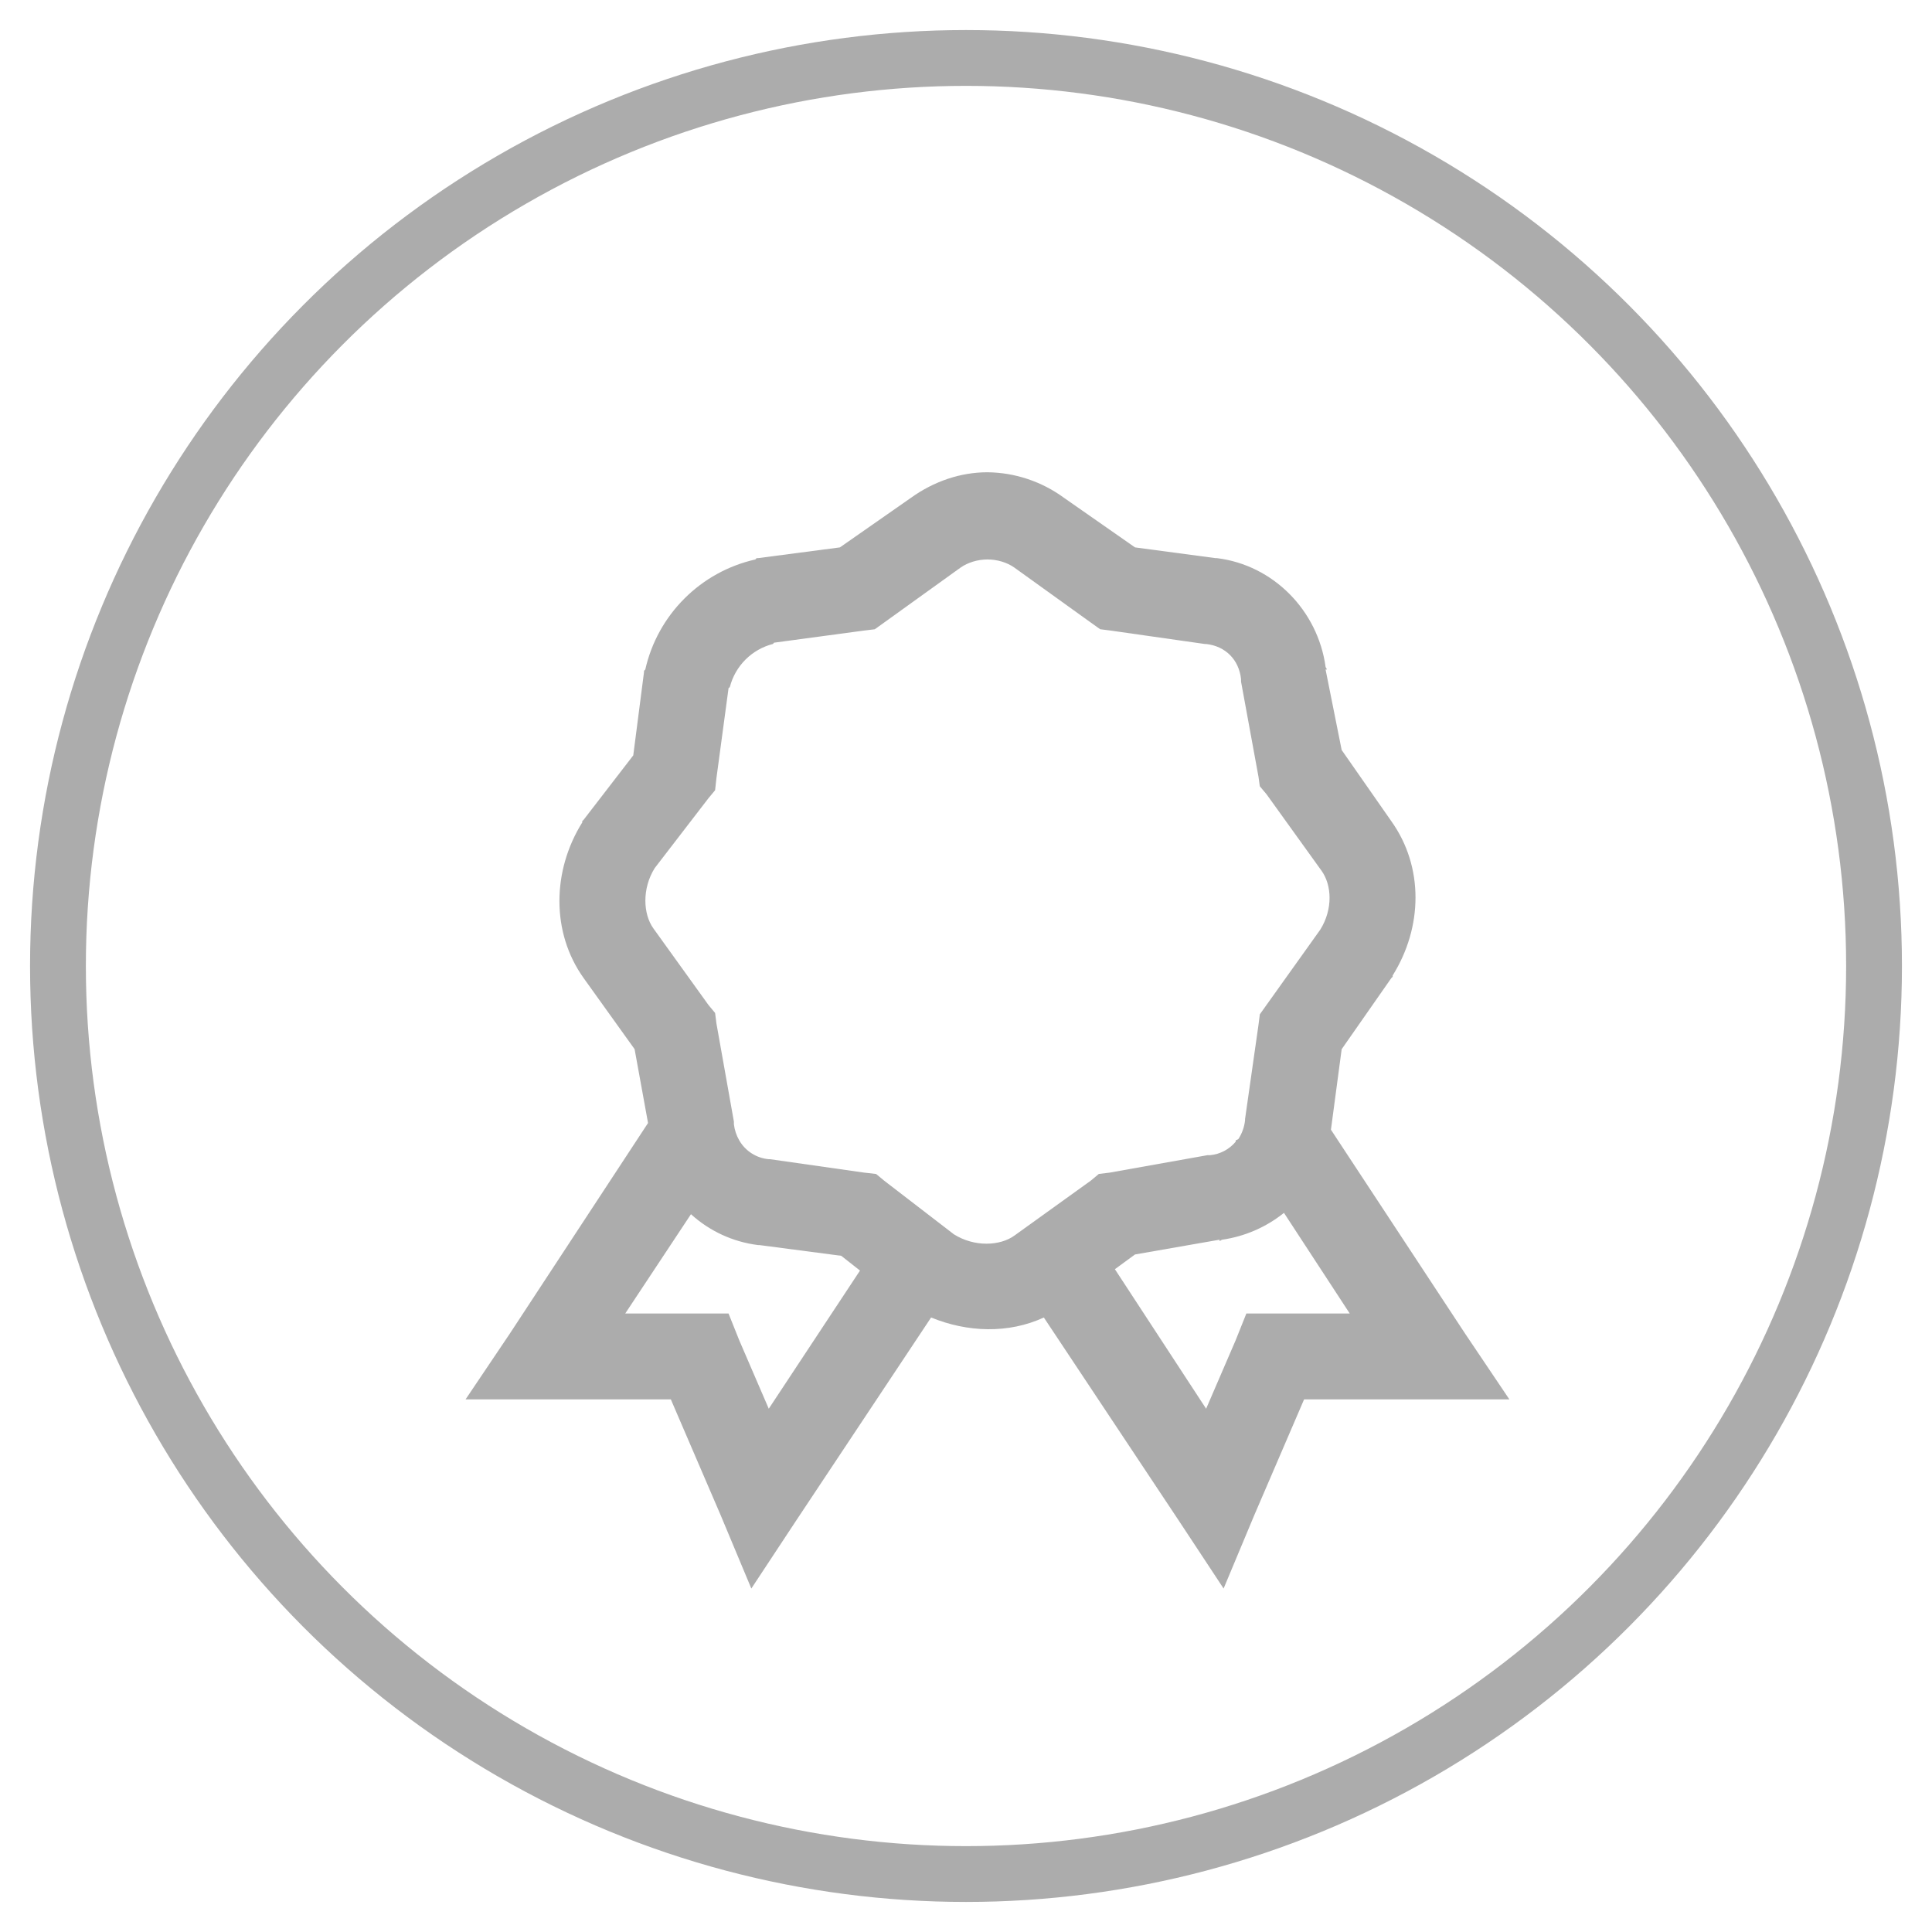 <svg width="45" height="45" viewBox="0 0 45 45" fill="none" xmlns="http://www.w3.org/2000/svg">
<circle cx="22.5" cy="22.5" r="21.15" stroke="#ACACAC" stroke-width="1.3"/>
<path d="M23 11C22.375 11 21.754 11.21 21.219 11.594L19.563 12.75L17.655 13H17.624L17.593 13.031C16.967 13.172 16.394 13.488 15.941 13.942C15.487 14.395 15.171 14.968 15.03 15.594L15 15.625V15.656L14.75 17.594L13.594 19.094L13.562 19.125V19.156C12.863 20.273 12.832 21.715 13.594 22.781L14.781 24.437L15.094 26.157L11.875 31.062L10.844 32.594H15.625L16.781 35.281L17.5 37L18.531 35.437L21.687 30.687C22.535 31.035 23.492 31.067 24.313 30.687L27.469 35.437L28.5 37L29.219 35.281L30.375 32.594H35.156L34.125 31.062L31 26.313L31.25 24.438L32.406 22.782L32.438 22.751V22.72C33.137 21.603 33.168 20.192 32.406 19.126L31.25 17.469L30.875 15.594H30.906C30.902 15.57 30.879 15.554 30.875 15.531C30.695 14.223 29.66 13.161 28.344 13H28.312L26.437 12.75L24.781 11.594C24.264 11.215 23.641 11.007 23 11ZM23 13.031C23.23 13.031 23.457 13.101 23.625 13.219L25.406 14.5L25.625 14.656L25.875 14.688L28.063 15H28.093C28.543 15.05 28.855 15.363 28.906 15.813V15.875L29.313 18.094L29.343 18.313L29.5 18.5L30.781 20.281C31.02 20.613 31.051 21.176 30.75 21.656L29.344 23.625L29.312 23.875L29 26.063V26.093C28.983 26.249 28.93 26.399 28.844 26.531L28.781 26.563V26.593C28.632 26.771 28.419 26.884 28.188 26.906H28.125L25.844 27.313L25.594 27.343L25.406 27.5L23.625 28.781C23.293 29.02 22.699 29.051 22.219 28.75L20.594 27.5L20.406 27.344L20.125 27.312L17.937 27H17.907C17.765 26.988 17.629 26.941 17.509 26.865C17.39 26.789 17.29 26.685 17.219 26.562C17.152 26.447 17.11 26.319 17.094 26.187V26.125L16.688 23.844L16.656 23.594L16.5 23.406L15.219 21.625C14.98 21.293 14.949 20.699 15.25 20.219L16.5 18.594L16.656 18.406L16.687 18.125L16.969 16.031C16.973 16.016 16.996 16.016 17 16C17.062 15.759 17.188 15.54 17.363 15.364C17.539 15.188 17.759 15.062 18 15C18.016 14.996 18.016 14.973 18.031 14.969L20.125 14.687L20.375 14.657L20.594 14.5L22.375 13.219C22.543 13.102 22.77 13.031 23 13.031ZM29.906 28.25L31.438 30.594H29.03L28.78 31.219L28.093 32.812L25.968 29.562L26.436 29.219L28.406 28.875V28.906C28.429 28.902 28.444 28.879 28.468 28.875C28.994 28.799 29.491 28.583 29.906 28.25ZM16.094 28.281C16.528 28.676 17.073 28.927 17.656 29H17.687L19.594 29.25L20.031 29.594L17.906 32.812L17.219 31.219L16.969 30.594H14.563L16.094 28.281Z" fill="#ACACAC"/>
</svg>
